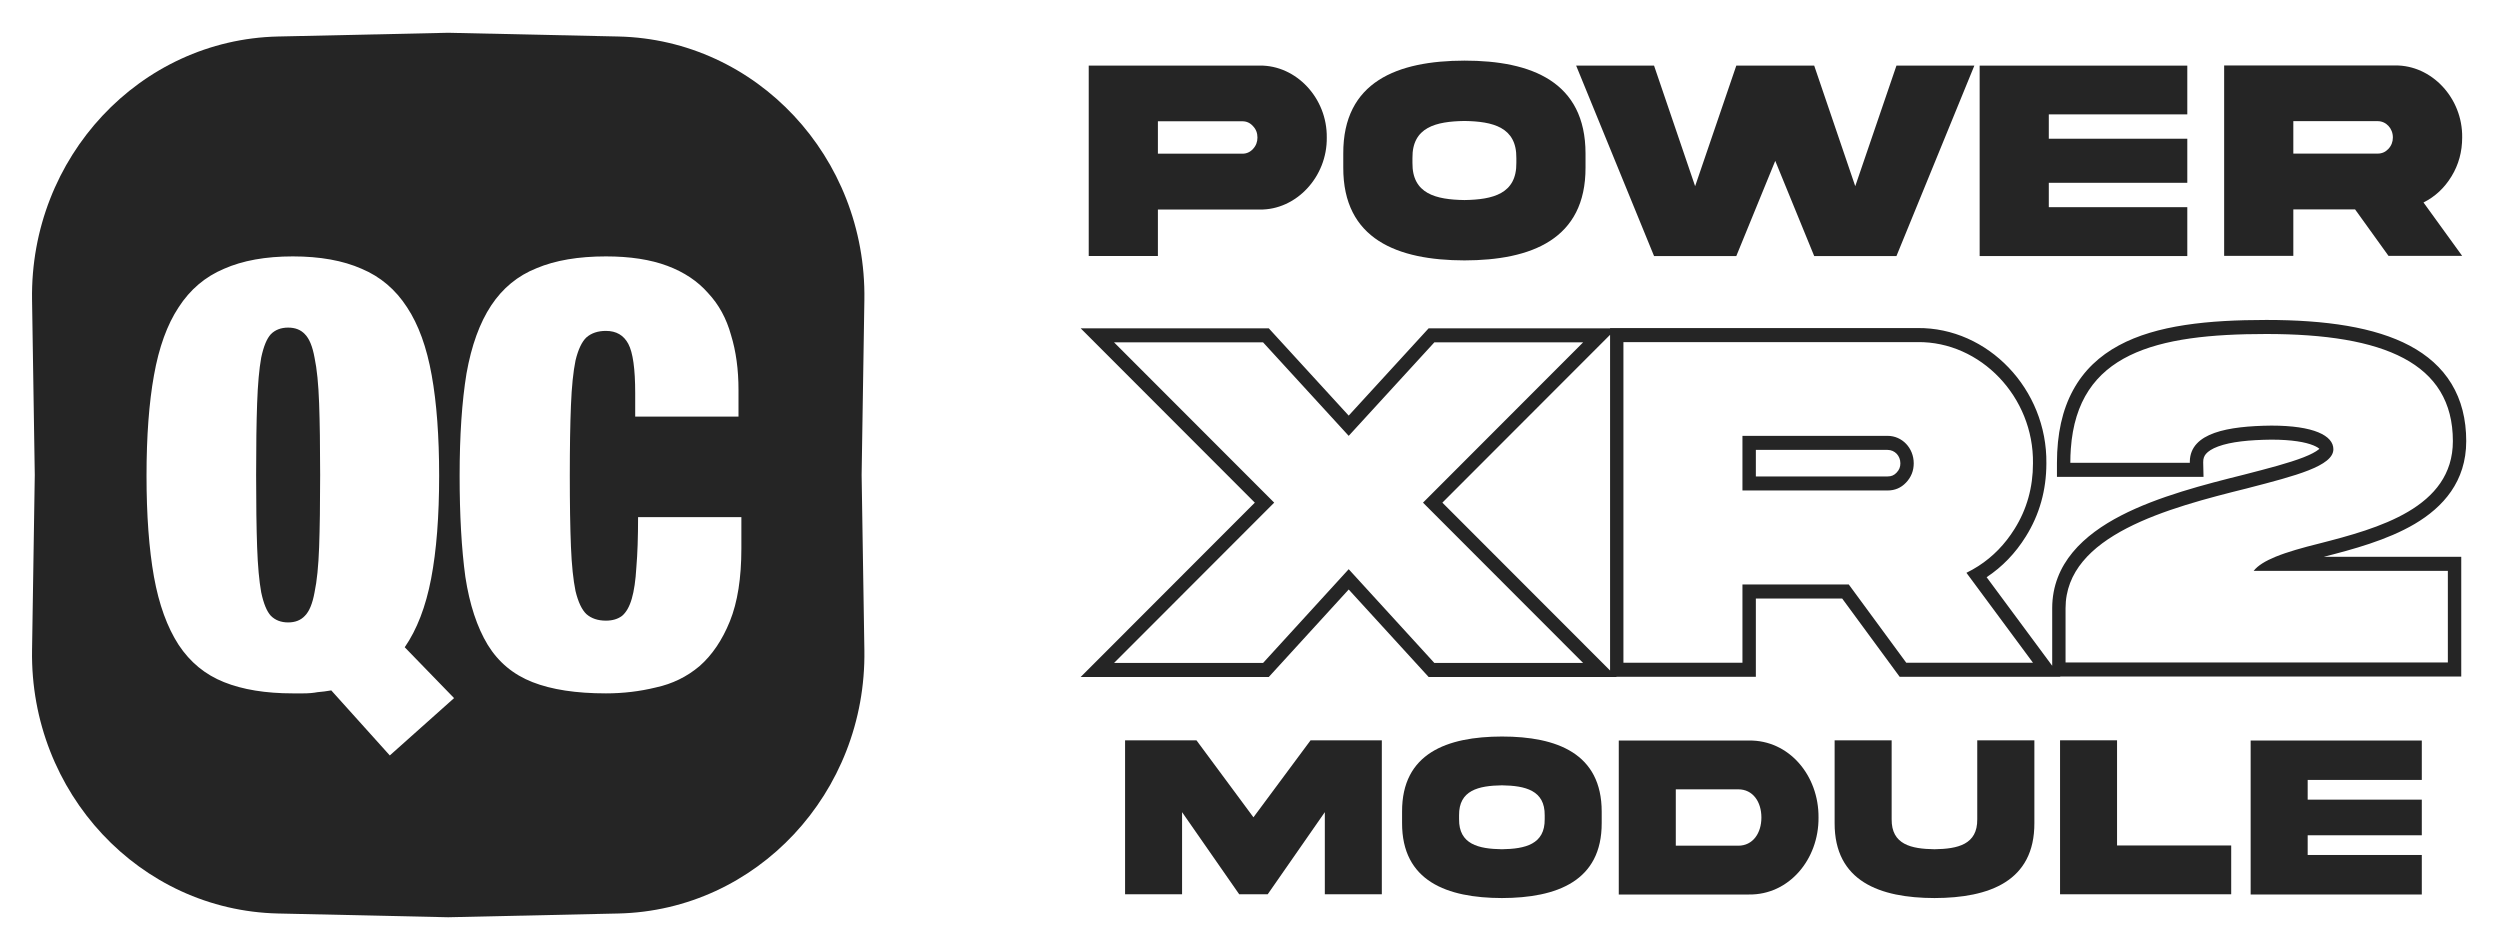 <svg width="100" height="38" viewBox="0 0 100 38" fill="none" xmlns="http://www.w3.org/2000/svg">
<path d="M10.285 16.136C10.258 16.89 10.245 17.845 10.245 19C10.245 20.155 10.258 21.118 10.285 21.888C10.312 22.642 10.367 23.244 10.448 23.693C10.543 24.142 10.671 24.455 10.834 24.632C11.01 24.808 11.241 24.897 11.525 24.897C11.81 24.897 12.033 24.808 12.196 24.632C12.372 24.455 12.501 24.142 12.582 23.693C12.677 23.244 12.738 22.642 12.765 21.888C12.792 21.118 12.806 20.155 12.806 19C12.806 17.845 12.792 16.89 12.765 16.136C12.738 15.366 12.677 14.756 12.582 14.307C12.501 13.858 12.372 13.545 12.196 13.368C12.033 13.192 11.81 13.104 11.525 13.104C11.241 13.104 11.01 13.192 10.834 13.368C10.671 13.545 10.543 13.858 10.448 14.307C10.367 14.756 10.312 15.366 10.285 16.136Z" fill="#252525"/>
<path fill-rule="evenodd" clip-rule="evenodd" d="M11.127 1.46C5.592 1.582 1.193 6.289 1.282 11.992L1.391 19L1.282 26.008C1.193 31.712 5.592 36.418 11.127 36.54L17.928 36.69L24.73 36.54C30.264 36.418 34.663 31.712 34.575 26.008L34.465 19L34.575 11.992C34.663 6.289 30.264 1.582 24.73 1.46L17.928 1.311L11.127 1.46ZM18.163 27.924L15.592 30.218L13.251 27.616C13.068 27.648 12.884 27.672 12.7 27.687C12.532 27.719 12.341 27.735 12.127 27.735H11.713C10.627 27.735 9.709 27.585 8.959 27.285C8.209 26.986 7.605 26.489 7.146 25.795C6.687 25.086 6.358 24.179 6.159 23.075C5.96 21.956 5.861 20.607 5.861 19.031C5.861 17.454 5.96 16.114 6.159 15.01C6.358 13.89 6.687 12.984 7.146 12.29C7.605 11.58 8.209 11.068 8.959 10.752C9.709 10.421 10.627 10.256 11.713 10.256C12.8 10.256 13.718 10.421 14.468 10.752C15.217 11.068 15.822 11.58 16.281 12.29C16.74 12.984 17.069 13.89 17.268 15.01C17.467 16.114 17.566 17.454 17.566 19.031C17.566 20.655 17.459 22.027 17.245 23.146C17.031 24.266 16.679 25.18 16.189 25.89L18.163 27.924ZM25.408 16.665V15.719C25.408 14.758 25.317 14.103 25.133 13.756C24.949 13.409 24.651 13.236 24.238 13.236C23.916 13.236 23.656 13.323 23.457 13.496C23.274 13.669 23.128 13.977 23.021 14.418C22.93 14.86 22.868 15.459 22.838 16.216C22.807 16.957 22.792 17.895 22.792 19.031C22.792 20.166 22.807 21.112 22.838 21.869C22.868 22.61 22.93 23.201 23.021 23.643C23.128 24.084 23.274 24.392 23.457 24.565C23.656 24.739 23.916 24.826 24.238 24.826C24.498 24.826 24.712 24.762 24.881 24.636C25.049 24.494 25.179 24.266 25.271 23.95C25.363 23.635 25.424 23.217 25.454 22.697C25.5 22.161 25.523 21.491 25.523 20.686H29.655V21.94C29.655 23.122 29.502 24.092 29.196 24.849C28.89 25.606 28.484 26.205 27.979 26.647C27.474 27.072 26.893 27.356 26.235 27.498C25.592 27.656 24.926 27.735 24.238 27.735C23.044 27.735 22.065 27.585 21.3 27.285C20.535 26.986 19.938 26.489 19.51 25.795C19.081 25.086 18.783 24.179 18.614 23.075C18.462 21.956 18.385 20.607 18.385 19.031C18.385 17.422 18.477 16.058 18.66 14.939C18.859 13.819 19.188 12.913 19.647 12.219C20.106 11.525 20.711 11.028 21.461 10.729C22.21 10.413 23.136 10.256 24.238 10.256C25.202 10.256 26.02 10.382 26.694 10.634C27.367 10.886 27.91 11.249 28.323 11.722C28.752 12.179 29.058 12.739 29.241 13.402C29.44 14.048 29.54 14.781 29.54 15.601V16.665H25.408Z" fill="#252525"/>
<path fill-rule="evenodd" clip-rule="evenodd" d="M50.523 13.694L53.948 17.434L57.374 13.694H63.325L56.92 20.106L63.325 26.518H57.374L53.948 22.768L50.523 26.518H44.562L50.968 20.106L44.562 13.694H50.523ZM50.193 20.106L43.226 13.132H50.751L53.948 16.624L57.146 13.132H64.403V13.122H76.701C79.513 13.092 81.893 15.567 81.855 18.536C81.854 19.604 81.58 20.588 81.03 21.464C80.617 22.128 80.093 22.673 79.465 23.088L82.088 26.631V24.333C82.088 22.533 83.366 21.385 84.837 20.624C86.322 19.856 88.196 19.376 89.757 18.987L89.759 18.987L89.776 18.982C90.739 18.733 91.558 18.521 92.141 18.293C92.436 18.177 92.629 18.072 92.74 17.983C92.754 17.972 92.765 17.962 92.775 17.953C92.742 17.92 92.672 17.872 92.536 17.815C92.219 17.685 91.677 17.586 90.857 17.586C89.98 17.595 89.235 17.67 88.726 17.858C88.476 17.951 88.324 18.056 88.239 18.155C88.167 18.24 88.124 18.341 88.128 18.499L88.141 19.074H82.278V18.513C82.278 17.359 82.493 16.395 82.924 15.605C83.356 14.811 83.986 14.231 84.755 13.816C86.262 13 88.339 12.798 90.655 12.798C93.026 12.798 94.994 13.086 96.388 13.827C97.094 14.203 97.667 14.703 98.061 15.353C98.456 16.005 98.649 16.772 98.649 17.644C98.649 19.259 97.724 20.287 96.589 20.957C95.487 21.608 94.1 21.978 92.948 22.273H98.45V27.061H82.406L82.413 27.071H75.986L73.687 23.941H70.234V27.071H64.652L64.662 27.08H57.146L53.948 23.58L50.751 27.08H43.226L50.193 20.106ZM64.403 26.82V13.392L57.695 20.106L64.403 26.82ZM73.951 23.379L76.25 26.509H81.319L78.657 22.912C78.824 22.83 78.983 22.74 79.136 22.642C79.718 22.267 80.202 21.768 80.583 21.156C81.074 20.373 81.319 19.495 81.319 18.532C81.356 15.879 79.221 13.655 76.704 13.684H64.937V26.509H69.698V23.379H73.951ZM90.146 22.835C90.313 22.621 90.615 22.438 91.016 22.273C91.488 22.079 92.097 21.908 92.781 21.738C95.125 21.137 98.115 20.316 98.115 17.644C98.115 14.514 95.352 13.36 90.655 13.36C86.237 13.36 83.105 14.117 82.833 17.951C82.82 18.131 82.813 18.318 82.813 18.513H87.593C87.592 18.491 87.592 18.471 87.593 18.45C87.619 17.31 89.114 17.043 90.855 17.024C92.553 17.024 93.335 17.425 93.335 17.969C93.335 18.64 91.827 19.03 89.934 19.52L89.882 19.534C86.738 20.316 82.622 21.404 82.622 24.333V26.499H97.914V22.835H90.146ZM92.805 17.996C92.805 17.996 92.802 17.992 92.801 17.984C92.805 17.992 92.805 17.996 92.805 17.996ZM76.015 18.532C76.015 18.231 75.79 17.996 75.504 17.996H70.234V19.058H75.504C75.658 19.058 75.766 19.009 75.862 18.907C75.972 18.792 76.015 18.677 76.015 18.532ZM76.549 18.532C76.549 17.921 76.086 17.434 75.504 17.434H69.698V19.619H75.504C75.795 19.619 76.041 19.515 76.24 19.305C76.449 19.085 76.549 18.828 76.549 18.532Z" fill="#252525"/>
<path d="M45.003 35.771H47.283V32.486L49.568 35.771H50.708L52.993 32.486V35.771H55.273V29.612H52.423L50.138 32.692L47.858 29.612H45.003V35.771Z" fill="#252525"/>
<path d="M60.077 29.461C57.876 29.465 56.074 30.134 56.083 32.467V32.916C56.074 35.244 57.876 35.917 60.077 35.922C62.275 35.917 64.077 35.244 64.068 32.916V32.467C64.068 30.139 62.279 29.461 60.077 29.461ZM61.788 32.765C61.801 33.773 61.009 33.956 60.077 33.97C59.142 33.956 58.35 33.773 58.363 32.765V32.614C58.35 31.61 59.142 31.427 60.077 31.413C61.009 31.427 61.801 31.61 61.788 32.614V32.765Z" fill="#252525"/>
<path d="M70.456 32.701C70.456 33.319 70.121 33.828 69.53 33.828H67.032V31.573H69.53C70.121 31.573 70.456 32.078 70.456 32.701ZM64.751 29.621V35.78H69.956C71.562 35.803 72.754 34.373 72.741 32.701C72.754 31.019 71.562 29.598 69.956 29.621H64.751Z" fill="#252525"/>
<path d="M79.09 32.77C79.103 33.782 78.312 33.956 77.38 33.97C76.445 33.956 75.657 33.782 75.666 32.77V29.612H73.385V32.921C73.377 35.249 75.187 35.918 77.38 35.922C79.574 35.918 81.384 35.249 81.375 32.921V29.612H79.09V32.77Z" fill="#252525"/>
<path d="M82.402 29.612V35.771H89.248V33.819H84.682V29.612H82.402Z" fill="#252525"/>
<path d="M90.026 35.78H96.872V34.199H92.307V33.411H96.872V31.986H92.307V31.197H96.872V29.621H90.026V35.78Z" fill="#252525"/>
<path d="M46.316 6.148V4.851H49.696C49.86 4.851 50.002 4.913 50.118 5.043C50.24 5.168 50.298 5.321 50.298 5.502C50.298 5.678 50.24 5.831 50.118 5.961C50.002 6.086 49.86 6.148 49.696 6.148H46.316ZM43.549 2.623V10.241H46.316V8.382H50.388C51.851 8.404 53.092 7.072 53.071 5.502C53.092 3.927 51.851 2.606 50.388 2.623H43.549Z" fill="#252525"/>
<path d="M58.579 2.425C55.906 2.43 53.72 3.258 53.731 6.143V6.698C53.72 9.577 55.906 10.411 58.579 10.416C61.245 10.411 63.432 9.577 63.421 6.698V6.143C63.421 3.264 61.251 2.425 58.579 2.425ZM60.654 6.511C60.67 7.758 59.709 7.985 58.579 8.002C57.443 7.985 56.482 7.758 56.498 6.511V6.324C56.482 5.083 57.443 4.856 58.579 4.839C59.709 4.856 60.67 5.083 60.654 6.324V6.511Z" fill="#252525"/>
<path d="M74.21 7.448L72.568 2.625H69.452L67.805 7.448L66.162 2.625H63.046L66.162 10.242H69.452L71.01 6.434L72.568 10.242H75.858L78.974 2.625H75.858L74.21 7.448Z" fill="#252525"/>
<path d="M79.186 10.242H87.492V8.287H81.952V7.312H87.492V5.549H81.952V4.575H87.492V2.625H79.186V10.242Z" fill="#252525"/>
<path d="M88.966 2.618V10.236H91.733V8.377H94.204L95.541 10.236H98.487L96.94 8.099C97.405 7.867 97.78 7.515 98.059 7.056C98.345 6.591 98.487 6.07 98.487 5.498C98.509 3.922 97.267 2.601 95.805 2.618H88.966ZM95.107 4.846C95.445 4.846 95.715 5.135 95.715 5.498C95.715 5.673 95.657 5.826 95.535 5.957C95.419 6.081 95.276 6.144 95.107 6.144H91.733V4.846H95.107Z" fill="#252525"/>
</svg>
